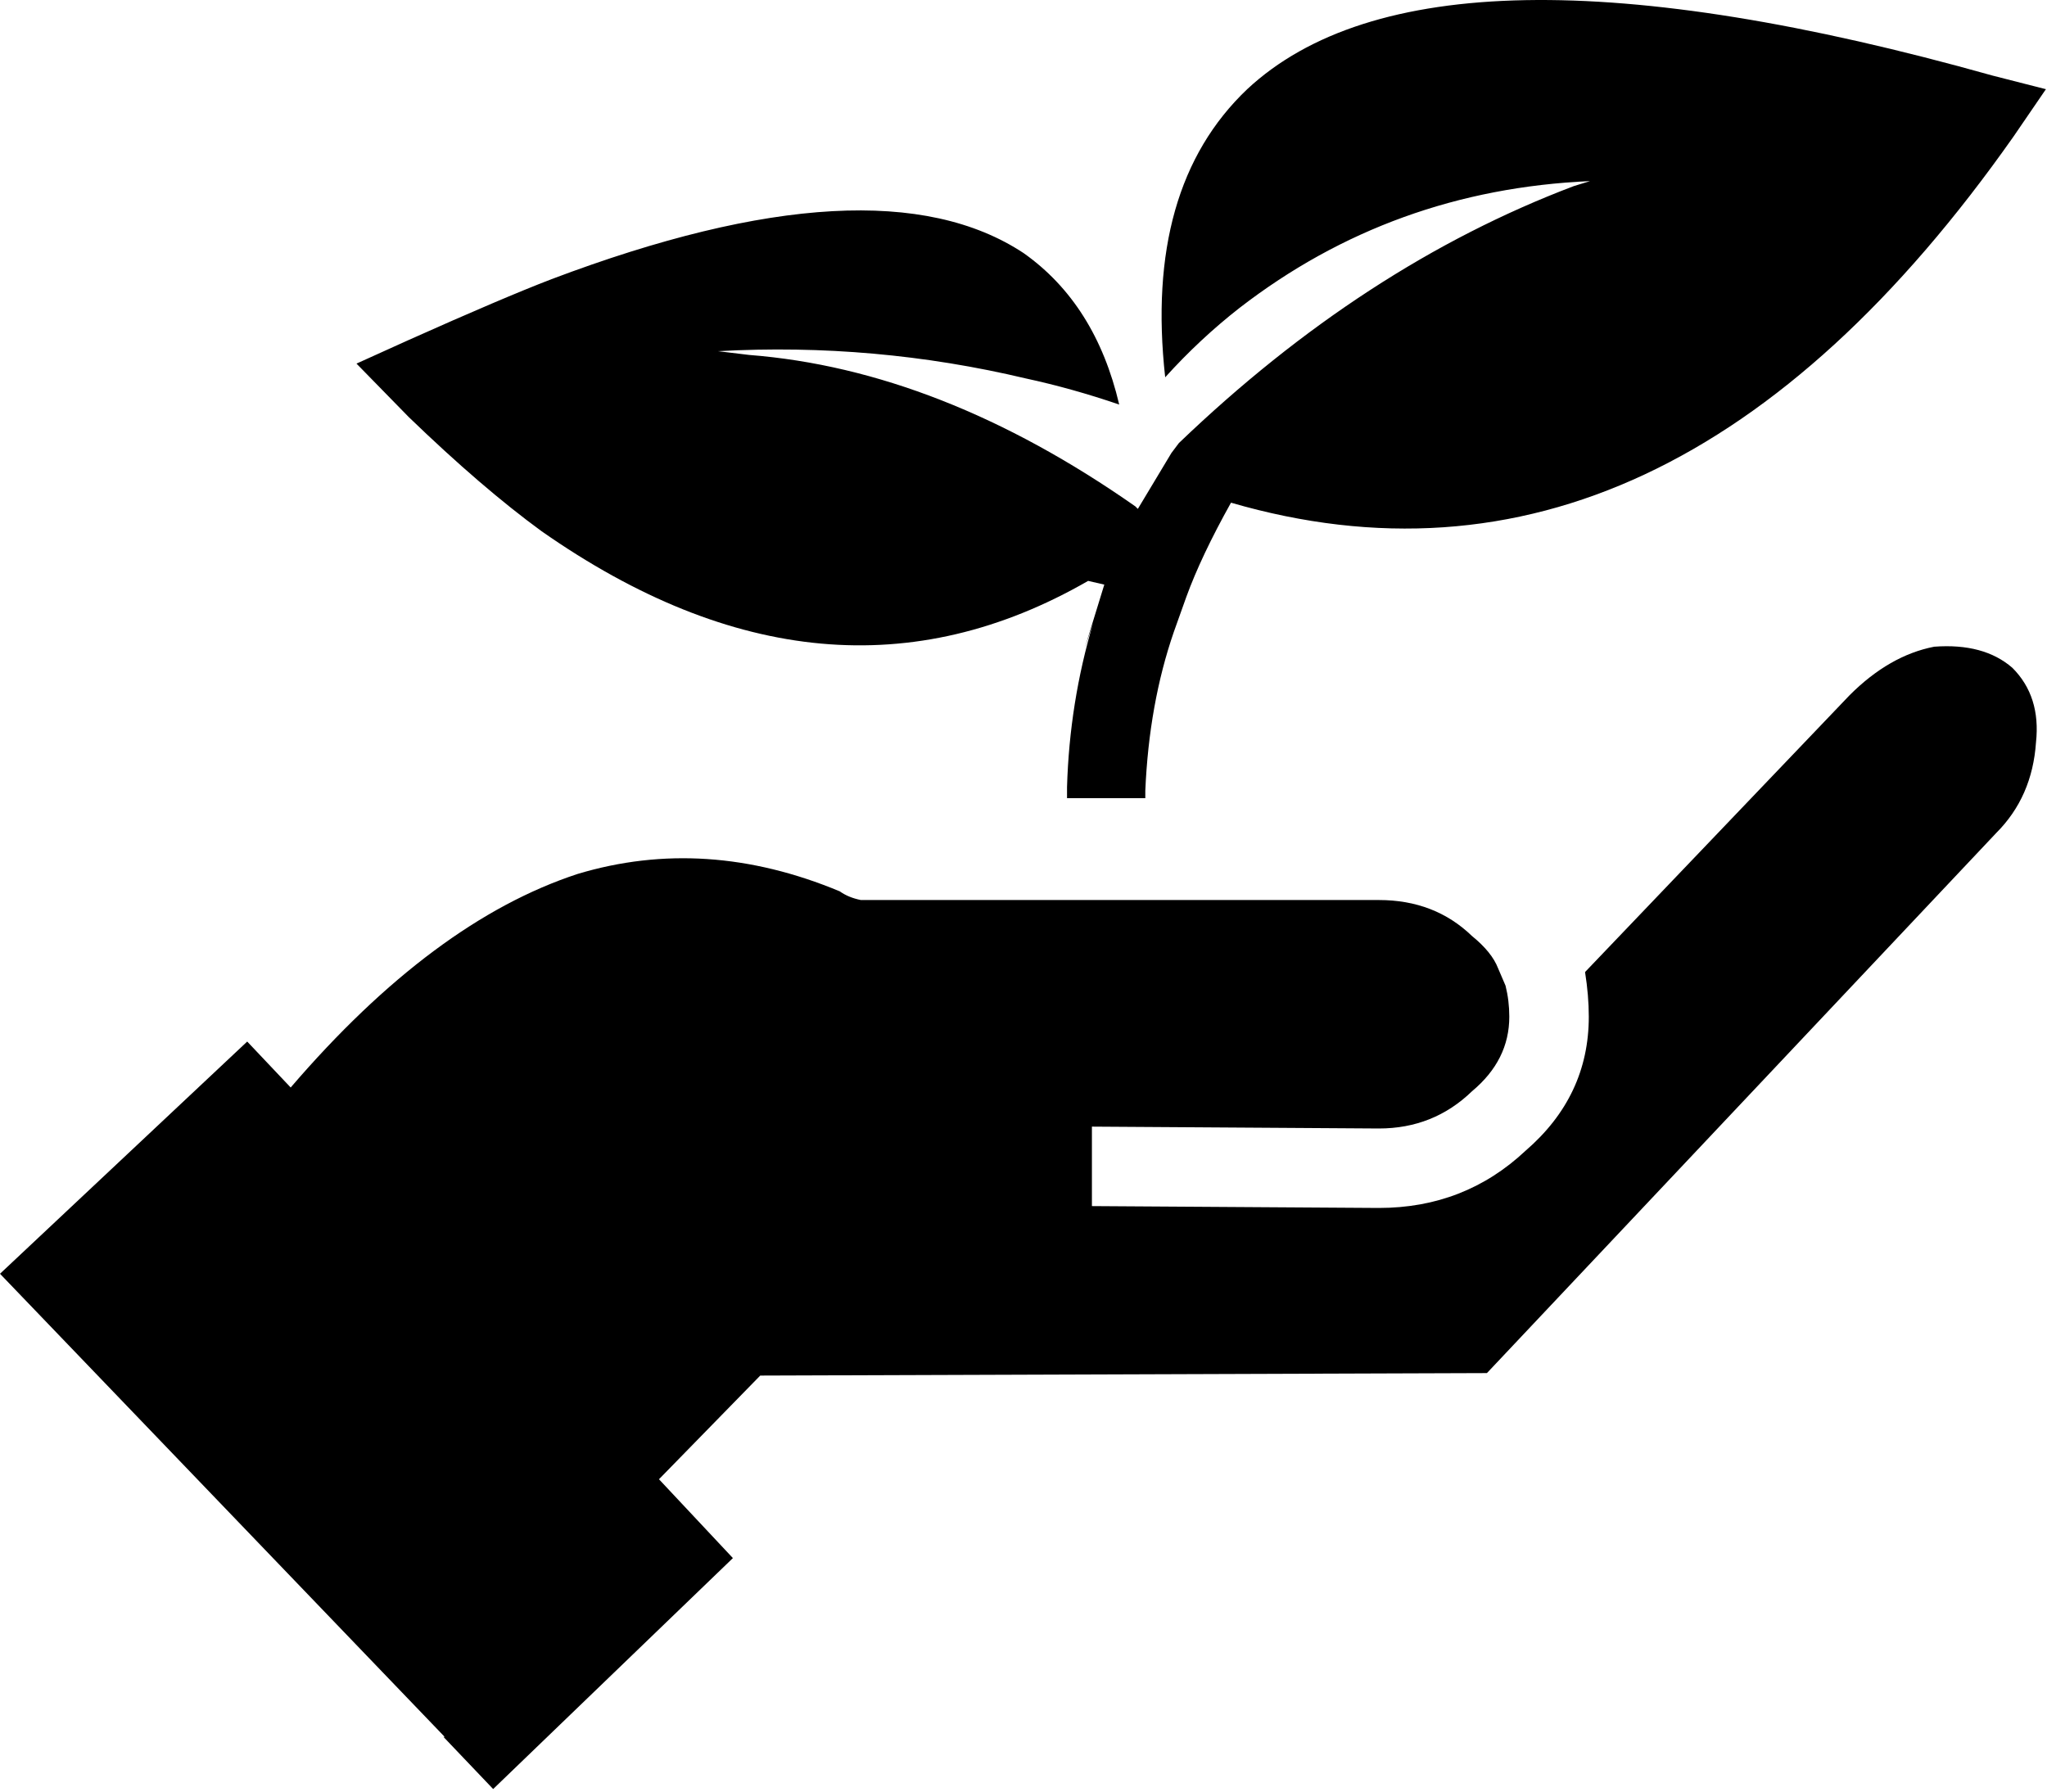 <svg width="635" height="556" viewBox="0 0 635 556" fill="none" xmlns="http://www.w3.org/2000/svg">
<path fill-rule="evenodd" clip-rule="evenodd" d="M232.361 110.125C271.924 113.208 311.872 128.87 352.205 157.125L352.971 157.896L363.377 140.562L365.695 137.479C403.971 100.75 444.815 74.172 488.231 57.734L493.241 56.192C452.392 57.994 416.168 71.088 384.574 95.49C376.356 101.906 368.648 109.099 361.454 117.063C357.085 77.766 365.558 47.969 386.886 27.683C424.908 -7.755 501.98 -9.172 618.1 23.448L634.662 27.678L624.642 42.323C552.964 144.282 472.042 182.163 381.868 155.968C375.702 167.01 371.076 176.766 367.994 185.244L364.145 196.031C359.004 210.927 356.051 227.364 355.285 245.337V247.655H331.004V244.186C331.514 226.722 334.212 209.77 339.098 193.332L336.4 201.425L342.566 181.389L337.551 180.233C283.608 211.306 227.087 206.176 168.004 164.821C155.681 155.831 141.931 144.018 126.775 129.378L110.587 112.816L126.775 105.493C146.296 96.758 161.067 90.466 171.087 86.618C238.394 61.191 287.207 58.493 317.527 78.524C332.423 89.056 342.314 104.722 347.188 125.524C337.433 122.186 327.792 119.488 318.292 117.436C286.954 109.988 255.095 107.16 222.73 108.962L232.361 110.125ZM599.988 200.656C610.264 199.885 618.357 202.067 624.264 207.208C630.17 213.114 632.613 220.817 631.587 230.322C630.821 241.625 626.706 250.994 619.258 258.442L461.258 426.029L235.832 426.8L204.42 458.967L227.352 483.431L152.982 555.087L137.566 538.904H137.947L0 395.211L76.688 323.164L90.172 337.419C119.708 303.007 149.38 280.924 179.188 271.159C205.652 263.2 232.751 264.997 260.495 276.554C262.286 277.836 264.474 278.737 267.042 279.252H427.735C439.292 279.252 448.923 282.971 456.631 290.424C460.745 293.763 463.443 297.101 464.725 300.445L467.037 305.836C467.808 308.919 468.199 312.133 468.199 315.466C468.199 324.455 464.339 332.163 456.636 338.581C448.673 346.289 439.043 350.138 427.74 350.138L338.724 349.56V374.216L427.74 374.794C445.464 374.794 460.62 368.882 473.209 357.07C486.314 345.773 492.86 331.903 492.86 315.466C492.86 311.101 492.475 306.476 491.699 301.597L573.781 215.69C582 207.466 590.735 202.461 599.989 200.659L599.988 200.656Z" fill="black"/>
</svg>
